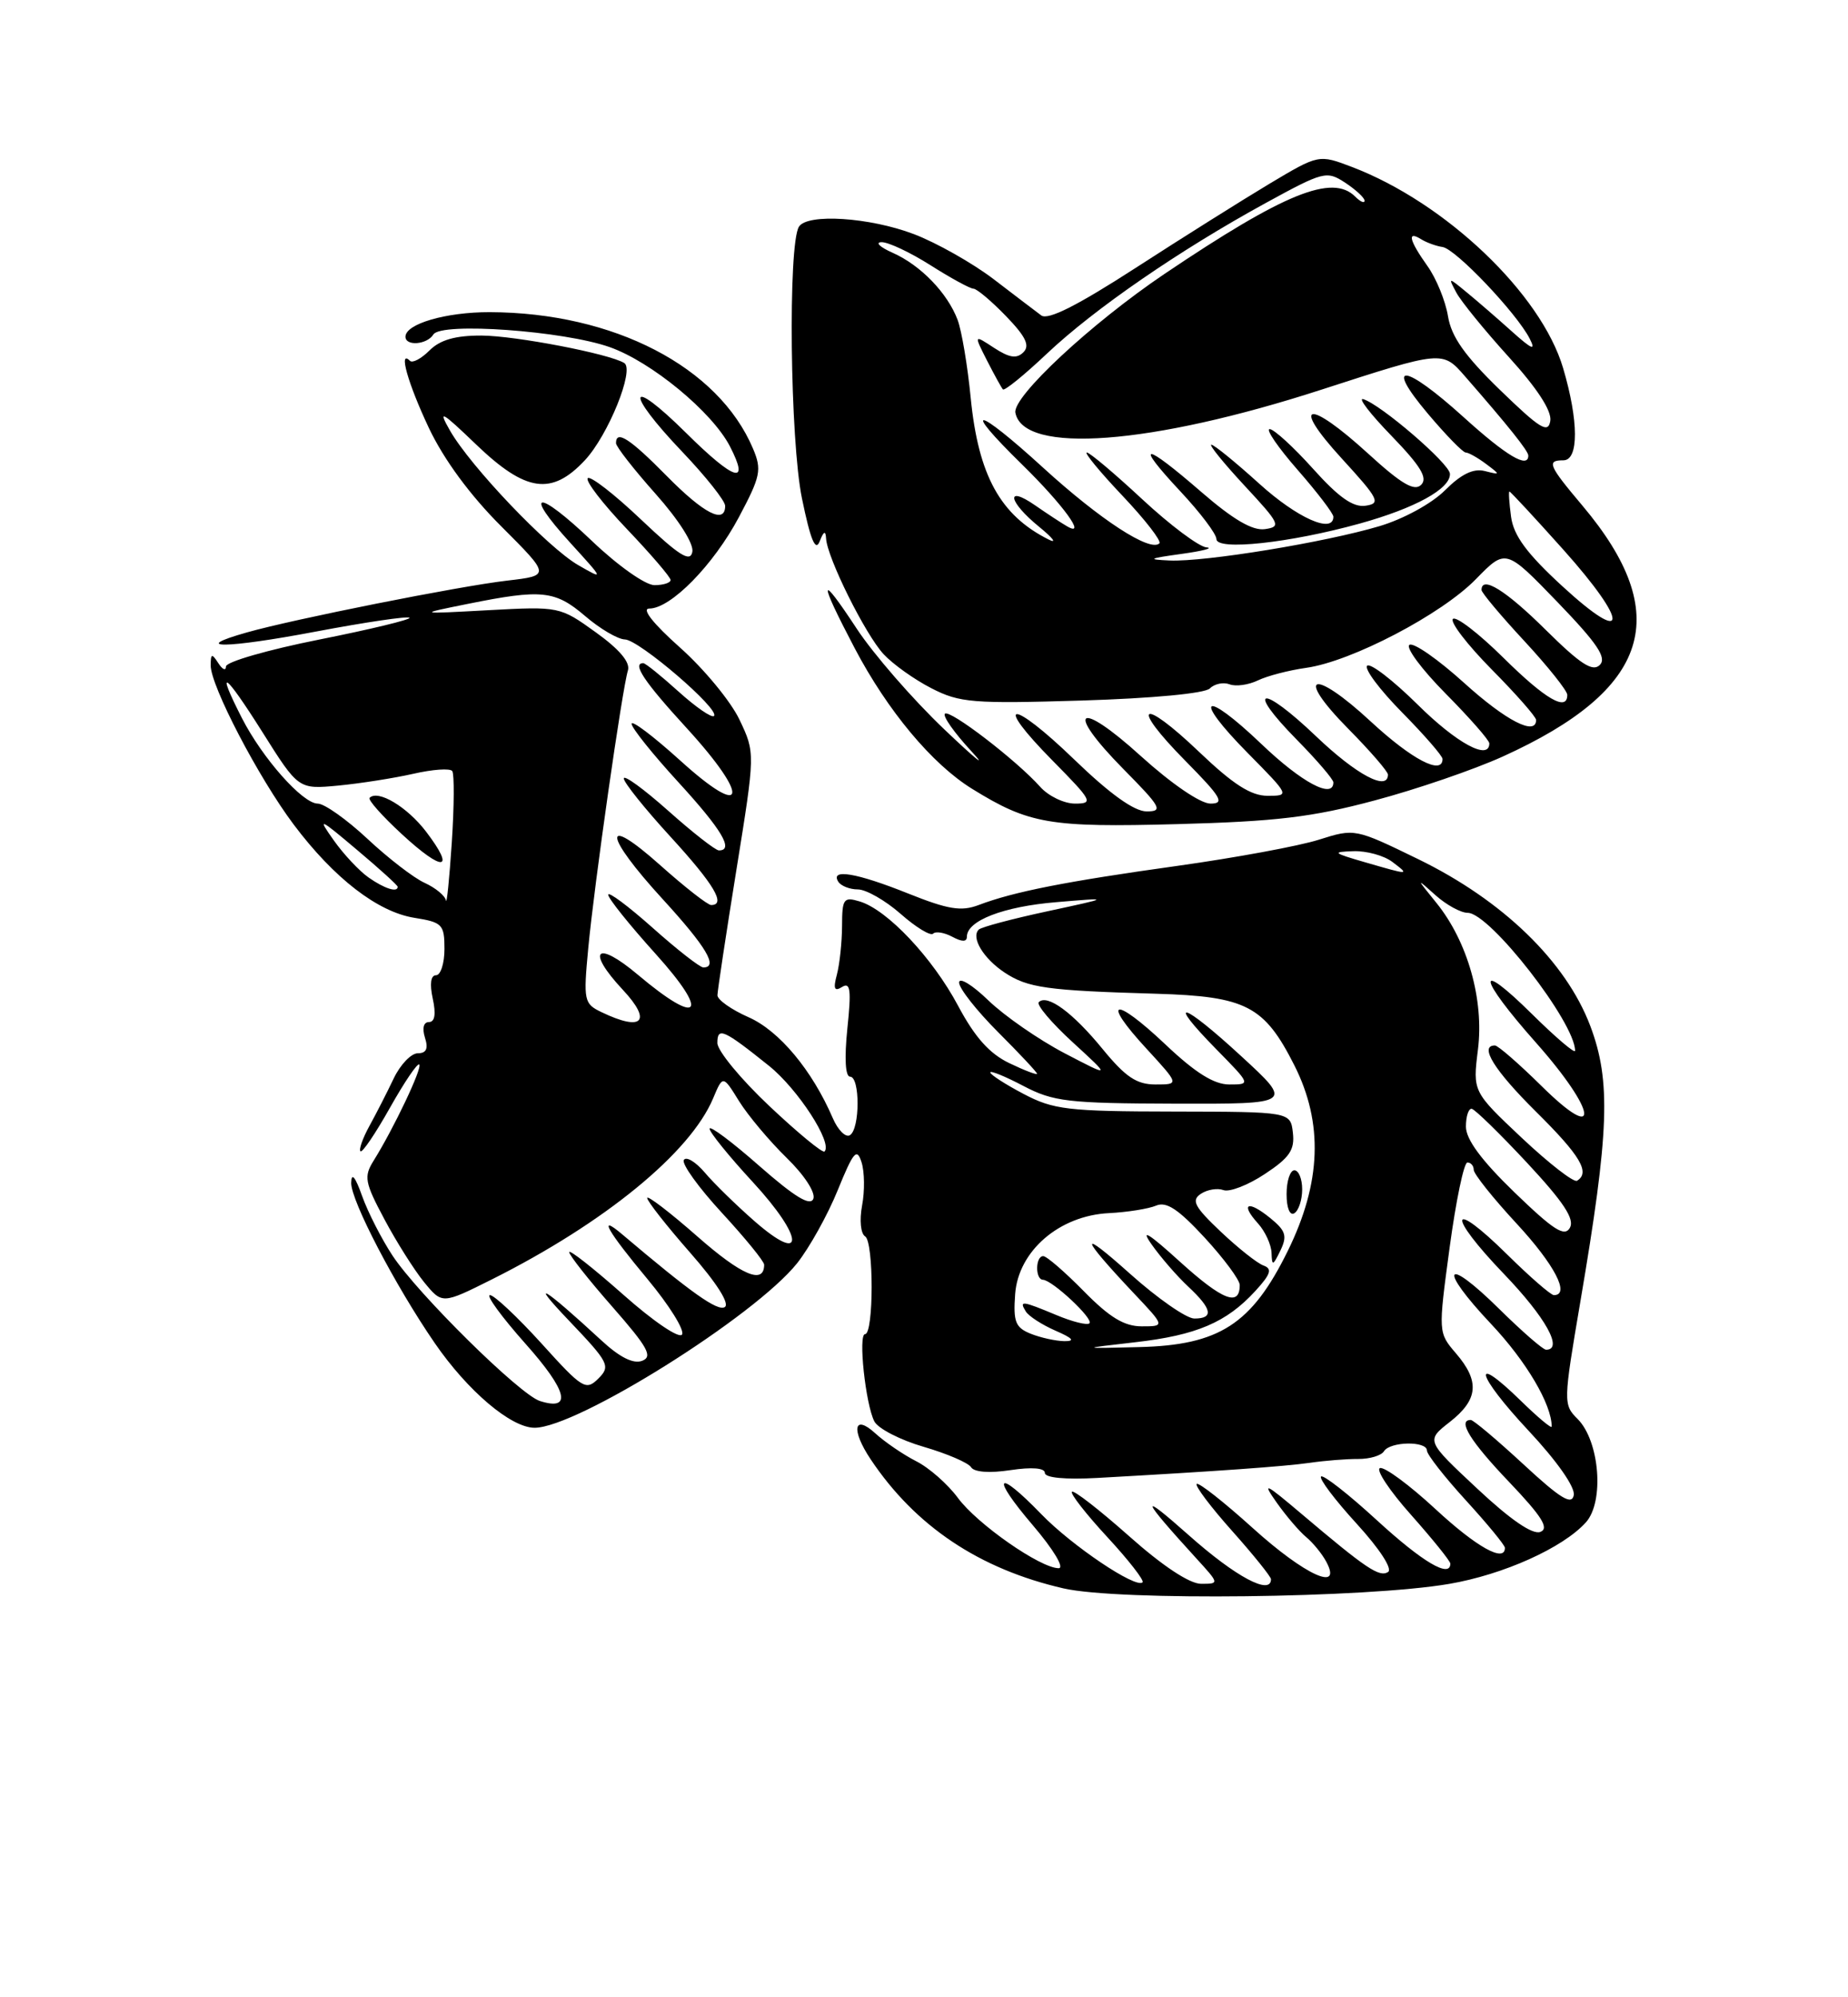 <?xml version="1.0" encoding="UTF-8" standalone="no"?>
<!DOCTYPE svg PUBLIC "-//W3C//DTD SVG 1.1//EN" "http://www.w3.org/Graphics/SVG/1.1/DTD/svg11.dtd" >
<svg xmlns="http://www.w3.org/2000/svg" xmlns:xlink="http://www.w3.org/1999/xlink" version="1.1" viewBox="0 0 237 256">
 <g >
 <path fill="currentColor"
d=" M 185.86 203.01 C 192.82 201.82 200.44 198.39 203.38 195.13 C 205.77 192.49 205.15 184.71 202.33 181.88 C 200.47 180.03 200.48 179.74 202.69 166.75 C 206.38 145.06 206.62 138.57 203.95 131.50 C 200.83 123.25 192.74 115.41 181.90 110.13 C 173.78 106.18 173.75 106.17 169.13 107.63 C 166.58 108.44 158.43 109.94 151.00 110.98 C 136.71 112.97 130.01 114.29 125.51 116.00 C 123.27 116.85 121.59 116.57 116.46 114.52 C 109.87 111.88 106.45 111.30 107.50 113.00 C 107.84 113.55 108.98 114.00 110.02 114.00 C 111.07 114.00 113.54 115.41 115.50 117.13 C 117.46 118.86 119.34 120.00 119.67 119.67 C 119.99 119.34 121.10 119.52 122.13 120.07 C 123.38 120.74 124.00 120.74 124.00 120.06 C 124.00 118.00 128.69 116.19 135.50 115.63 C 142.50 115.04 142.50 115.04 134.29 116.81 C 129.78 117.78 125.83 118.83 125.52 119.15 C 124.50 120.17 126.11 122.84 128.83 124.65 C 131.81 126.62 134.21 126.96 148.28 127.37 C 159.82 127.71 162.14 128.92 166.00 136.55 C 169.73 143.94 169.46 151.59 165.15 160.34 C 160.53 169.73 156.38 172.41 146.09 172.66 C 138.50 172.85 138.50 172.85 145.57 172.04 C 153.46 171.14 157.30 169.50 161.00 165.46 C 162.97 163.31 163.19 162.62 162.05 162.21 C 161.25 161.93 158.78 159.97 156.55 157.86 C 153.18 154.67 152.75 153.85 154.00 153.02 C 154.82 152.47 156.13 152.25 156.91 152.54 C 157.68 152.82 160.07 151.90 162.22 150.47 C 165.39 148.38 166.06 147.38 165.81 145.20 C 165.50 142.50 165.50 142.50 150.50 142.47 C 136.92 142.45 135.10 142.23 131.25 140.20 C 128.91 138.97 127.00 137.73 127.00 137.46 C 127.00 137.18 128.91 137.96 131.25 139.19 C 135.09 141.20 136.96 141.42 150.67 141.46 C 165.85 141.50 165.85 141.50 159.17 135.36 C 151.57 128.36 149.41 127.79 156.02 134.52 C 160.42 139.00 160.42 139.00 157.65 139.00 C 155.69 139.00 153.29 137.50 149.43 133.84 C 142.84 127.62 141.14 128.03 147.04 134.42 C 151.25 139.00 151.25 139.00 148.19 139.00 C 145.77 139.00 144.35 138.05 141.40 134.45 C 137.58 129.78 134.30 127.37 133.22 128.45 C 132.89 128.78 134.84 131.09 137.56 133.58 C 142.50 138.11 142.50 138.11 136.50 134.98 C 133.20 133.25 128.81 130.21 126.75 128.22 C 124.69 126.23 123.00 125.20 123.00 125.94 C 123.00 126.68 125.25 129.54 128.00 132.29 C 130.75 135.04 133.00 137.44 133.00 137.63 C 133.00 137.81 131.40 137.21 129.45 136.27 C 126.91 135.06 125.03 132.96 122.88 128.93 C 119.59 122.75 113.79 116.60 110.25 115.54 C 108.19 114.92 108.00 115.19 107.99 118.68 C 107.98 120.78 107.68 123.58 107.33 124.91 C 106.84 126.74 107.00 127.12 108.00 126.50 C 109.06 125.84 109.19 126.89 108.67 131.84 C 108.28 135.65 108.41 138.00 109.02 138.00 C 110.31 138.00 110.30 144.70 109.00 145.50 C 108.46 145.84 107.46 144.85 106.80 143.31 C 104.15 137.17 99.93 132.11 96.00 130.38 C 93.80 129.41 92.00 128.14 92.01 127.56 C 92.02 126.98 93.11 119.75 94.44 111.50 C 96.86 96.50 96.86 96.50 94.84 92.25 C 93.73 89.91 90.30 85.75 87.21 83.00 C 83.75 79.92 82.24 78.00 83.27 78.00 C 86.03 78.00 91.49 72.43 94.76 66.29 C 97.55 61.04 97.72 60.22 96.57 57.50 C 92.13 47.01 78.70 40.06 62.80 40.01 C 57.19 40.00 52.00 41.51 52.00 43.16 C 52.00 44.40 54.77 44.18 55.58 42.87 C 56.57 41.27 72.27 42.40 78.19 44.49 C 83.55 46.38 91.33 52.80 93.61 57.21 C 96.22 62.27 94.21 61.65 87.97 55.47 C 80.47 48.05 80.07 50.12 87.50 57.91 C 90.53 61.09 93.00 64.20 93.00 64.84 C 93.00 67.24 90.27 65.84 85.50 61.00 C 80.79 56.22 79.00 55.06 79.00 56.80 C 79.00 57.24 81.28 60.16 84.07 63.29 C 87.07 66.66 89.00 69.71 88.79 70.74 C 88.52 72.12 87.10 71.22 82.21 66.59 C 78.79 63.34 75.71 60.96 75.38 61.29 C 75.04 61.63 77.29 64.55 80.38 67.79 C 83.47 71.03 86.00 73.98 86.00 74.34 C 86.00 74.70 85.07 75.00 83.93 75.00 C 82.77 75.00 79.22 72.49 75.92 69.34 C 68.88 62.63 66.96 62.81 73.16 69.60 C 77.48 74.34 77.49 74.35 74.15 72.43 C 70.25 70.18 60.31 59.76 57.70 55.17 C 56.13 52.43 56.59 52.68 61.10 57.01 C 67.44 63.08 70.75 63.55 75.01 58.99 C 78.00 55.79 81.41 47.37 80.06 46.53 C 78.13 45.34 66.10 43.03 61.75 43.01 C 58.39 43.00 56.44 43.56 55.08 44.92 C 54.03 45.97 52.90 46.57 52.58 46.25 C 51.06 44.73 52.30 49.13 55.00 54.85 C 56.92 58.90 60.28 63.47 64.30 67.48 C 70.59 73.77 70.59 73.77 65.04 74.42 C 58.89 75.13 37.64 79.36 31.66 81.06 C 24.16 83.18 29.00 83.13 40.46 80.96 C 46.86 79.75 52.28 78.95 52.51 79.18 C 52.74 79.40 47.54 80.66 40.96 81.97 C 34.38 83.28 28.99 84.83 28.98 85.42 C 28.98 86.02 28.53 85.83 28.00 85.00 C 27.17 83.72 27.03 83.76 27.02 85.27 C 26.99 87.87 33.16 99.69 37.67 105.69 C 42.84 112.57 48.44 116.89 53.15 117.64 C 56.73 118.21 57.00 118.49 57.00 121.63 C 57.00 123.48 56.51 125.00 55.92 125.00 C 55.24 125.00 55.09 126.11 55.50 128.00 C 55.93 129.97 55.77 131.00 55.01 131.00 C 54.32 131.00 54.12 131.79 54.50 133.00 C 54.95 134.41 54.68 135.00 53.58 135.00 C 52.73 135.00 51.33 136.46 50.48 138.25 C 49.63 140.04 48.23 142.77 47.37 144.33 C 46.52 145.88 46.00 147.34 46.23 147.56 C 46.46 147.79 48.15 145.29 50.00 142.00 C 51.85 138.71 53.54 136.21 53.77 136.44 C 54.19 136.86 50.49 144.65 47.92 148.76 C 46.64 150.81 46.77 151.54 49.29 156.26 C 50.82 159.14 53.12 162.78 54.39 164.34 C 56.71 167.17 56.71 167.17 63.11 163.97 C 77.55 156.73 88.51 147.76 91.45 140.79 C 92.71 137.79 92.71 137.79 94.79 141.15 C 95.94 142.99 98.67 146.24 100.86 148.38 C 103.14 150.59 104.61 152.85 104.31 153.65 C 103.92 154.64 101.92 153.42 97.38 149.44 C 93.87 146.35 91.00 144.21 91.00 144.67 C 91.00 145.12 93.48 148.19 96.52 151.48 C 103.15 158.66 103.31 162.25 96.74 156.50 C 94.41 154.46 91.54 151.66 90.38 150.28 C 89.21 148.91 88.00 148.18 87.70 148.68 C 87.40 149.17 89.59 152.21 92.57 155.44 C 95.56 158.68 98.00 161.67 98.00 162.10 C 98.00 164.69 95.13 163.48 89.46 158.50 C 85.91 155.38 83.00 153.16 83.00 153.55 C 83.00 153.95 85.48 157.11 88.52 160.57 C 91.91 164.43 93.62 167.12 92.95 167.53 C 92.03 168.10 88.69 165.74 79.75 158.17 C 76.61 155.52 77.90 157.78 83.05 163.96 C 85.83 167.30 87.82 170.49 87.47 171.05 C 87.12 171.62 83.78 169.36 79.92 165.93 C 76.11 162.56 73.00 160.11 73.00 160.49 C 73.00 160.88 75.48 164.02 78.52 167.48 C 83.10 172.70 83.75 173.88 82.35 174.42 C 81.22 174.85 79.46 173.97 77.08 171.76 C 69.73 164.97 67.68 163.73 72.97 169.27 C 78.10 174.65 78.33 175.10 76.74 176.69 C 75.14 178.28 74.70 178.01 69.44 172.19 C 66.35 168.79 63.38 166.00 62.84 166.00 C 62.29 166.00 64.34 168.80 67.39 172.23 C 72.76 178.25 73.42 180.90 69.24 179.57 C 66.67 178.76 53.62 165.89 50.35 160.95 C 48.95 158.83 47.19 155.39 46.44 153.30 C 45.56 150.81 45.07 150.23 45.04 151.61 C 45.00 153.88 50.66 164.74 55.75 172.14 C 59.99 178.30 65.54 183.00 68.56 183.00 C 73.99 183.00 96.80 168.71 102.23 161.91 C 103.80 159.93 106.15 155.72 107.44 152.54 C 109.45 147.60 109.89 147.08 110.49 148.97 C 110.88 150.18 110.91 152.67 110.56 154.51 C 110.21 156.40 110.38 158.12 110.95 158.47 C 112.07 159.16 112.06 171.00 110.94 171.00 C 110.04 171.00 111.00 179.98 112.13 182.18 C 112.60 183.10 115.45 184.57 118.45 185.44 C 121.44 186.31 124.19 187.49 124.54 188.06 C 124.93 188.69 126.90 188.84 129.59 188.43 C 132.34 188.02 134.00 188.15 134.00 188.79 C 134.00 189.41 136.61 189.66 140.75 189.43 C 156.20 188.57 164.70 187.96 168.00 187.49 C 169.93 187.21 172.71 186.99 174.18 187.00 C 175.66 187.01 177.15 186.57 177.49 186.01 C 178.27 184.75 183.00 184.67 183.00 185.92 C 183.00 186.43 185.25 189.30 188.00 192.31 C 190.75 195.32 193.00 198.05 193.00 198.39 C 193.00 200.33 189.36 198.30 184.08 193.41 C 180.76 190.34 177.56 187.98 176.98 188.17 C 176.41 188.36 178.20 191.07 180.97 194.17 C 183.73 197.28 186.00 200.09 186.00 200.41 C 186.00 202.32 182.46 200.24 176.60 194.87 C 172.93 191.50 169.69 188.97 169.42 189.25 C 169.14 189.52 171.20 192.25 173.99 195.30 C 176.95 198.54 178.62 201.11 178.01 201.49 C 176.89 202.19 175.21 201.06 166.87 194.00 C 162.21 190.06 161.82 189.88 163.73 192.59 C 164.93 194.29 166.63 196.28 167.51 197.01 C 168.39 197.74 169.55 199.16 170.09 200.17 C 172.20 204.11 167.37 201.91 160.69 195.88 C 156.96 192.51 153.71 189.96 153.47 190.20 C 153.23 190.44 155.27 193.15 158.02 196.23 C 160.76 199.30 163.00 202.09 163.00 202.41 C 163.00 204.53 158.47 202.11 152.49 196.80 C 145.98 191.02 146.25 191.89 153.43 199.75 C 156.39 202.99 156.39 203.00 154.03 203.00 C 152.56 203.00 149.08 200.70 144.79 196.88 C 141.00 193.52 137.71 190.96 137.47 191.20 C 137.23 191.43 139.27 194.05 142.00 197.00 C 144.73 199.95 146.77 202.57 146.53 202.81 C 145.68 203.65 137.46 198.12 133.55 194.08 C 127.76 188.10 126.99 189.10 132.46 195.50 C 135.09 198.58 136.55 201.00 135.77 201.00 C 133.43 201.00 125.30 195.33 122.84 191.98 C 121.55 190.23 119.15 188.12 117.50 187.29 C 115.85 186.45 113.49 184.84 112.25 183.71 C 109.49 181.19 109.12 183.24 111.65 187.03 C 117.38 195.61 125.59 201.11 136.40 203.59 C 143.47 205.21 175.22 204.84 185.86 203.01 Z  M 162.89 156.11 C 160.02 153.78 159.01 154.25 161.34 156.82 C 162.25 157.83 163.03 159.52 163.07 160.58 C 163.13 162.30 163.24 162.27 164.21 160.28 C 165.11 158.41 164.90 157.74 162.89 156.11 Z  M 167.00 152.44 C 167.00 151.10 166.55 150.00 166.00 150.00 C 165.45 150.00 165.00 151.38 165.00 153.06 C 165.00 154.84 165.42 155.86 166.00 155.50 C 166.55 155.16 167.00 153.78 167.00 152.44 Z  M 176.28 102.60 C 181.67 101.17 189.06 98.63 192.72 96.97 C 211.65 88.39 214.71 78.78 202.95 64.82 C 198.58 59.64 198.31 59.00 200.50 59.00 C 202.49 59.00 202.47 53.95 200.46 47.17 C 197.63 37.63 185.40 25.99 173.41 21.41 C 169.13 19.78 169.13 19.78 162.81 23.55 C 159.34 25.63 151.61 30.48 145.64 34.34 C 138.16 39.17 134.40 41.07 133.54 40.43 C 132.85 39.92 130.09 37.82 127.40 35.76 C 124.70 33.71 120.12 31.12 117.21 30.01 C 111.53 27.85 103.53 27.33 102.46 29.06 C 101.04 31.36 101.32 56.50 102.85 63.89 C 103.94 69.19 104.58 70.75 105.12 69.39 C 105.63 68.08 105.88 67.96 105.94 69.00 C 106.07 71.47 110.97 81.32 113.32 83.85 C 114.52 85.14 117.28 87.11 119.46 88.22 C 123.07 90.08 124.78 90.21 138.75 89.79 C 147.79 89.51 154.52 88.88 155.16 88.24 C 155.76 87.64 156.89 87.41 157.69 87.71 C 158.48 88.02 160.12 87.79 161.32 87.21 C 162.52 86.63 165.30 85.91 167.50 85.60 C 173.30 84.80 184.90 78.74 189.30 74.21 C 193.11 70.31 193.11 70.31 199.74 77.17 C 204.86 82.48 206.09 84.31 205.17 85.23 C 204.25 86.15 202.68 85.13 198.21 80.71 C 193.11 75.66 190.00 73.73 190.00 75.62 C 190.00 75.96 192.47 78.91 195.50 82.17 C 198.53 85.44 201.00 88.54 201.00 89.06 C 201.00 91.26 198.19 89.63 192.81 84.31 C 189.64 81.18 186.73 78.94 186.33 79.33 C 185.94 79.73 188.18 82.64 191.31 85.81 C 194.44 88.97 197.00 91.88 197.00 92.28 C 197.00 94.37 193.14 92.39 187.77 87.53 C 184.44 84.52 181.29 82.32 180.76 82.65 C 180.23 82.97 182.32 85.79 185.40 88.90 C 188.48 92.01 191.00 94.88 191.00 95.28 C 191.00 97.53 186.83 95.28 181.81 90.31 C 178.64 87.18 175.73 84.94 175.33 85.33 C 174.94 85.73 176.95 88.41 179.81 91.31 C 182.66 94.20 185.00 96.89 185.00 97.28 C 185.00 99.41 181.08 97.36 175.81 92.49 C 168.37 85.59 165.94 86.35 172.90 93.40 C 175.71 96.24 178.00 98.89 178.00 99.28 C 178.00 101.46 173.97 99.32 168.79 94.38 C 161.74 87.65 159.62 88.01 166.31 94.81 C 168.89 97.43 171.00 99.89 171.00 100.28 C 171.00 102.46 166.96 100.32 161.79 95.38 C 154.31 88.24 152.81 89.22 160.02 96.52 C 165.40 101.97 165.42 102.00 162.56 102.00 C 160.43 102.00 158.15 100.54 153.79 96.38 C 146.31 89.24 144.81 90.22 152.02 97.52 C 156.63 102.19 157.11 103.00 155.24 103.00 C 153.95 103.00 150.25 100.47 146.30 96.90 C 138.19 89.54 136.47 90.87 144.10 98.60 C 148.91 103.47 149.20 104.00 147.05 104.00 C 145.46 104.00 142.35 101.77 137.79 97.37 C 129.63 89.49 127.22 89.63 135.02 97.52 C 140.09 102.66 140.27 103.00 137.87 103.00 C 136.46 103.00 134.45 102.03 133.40 100.85 C 130.40 97.48 121.79 90.87 121.18 91.48 C 120.88 91.79 122.40 93.94 124.56 96.27 C 126.71 98.60 125.17 97.35 121.12 93.50 C 117.07 89.65 112.02 83.84 109.88 80.59 C 105.02 73.20 104.92 74.16 109.62 83.10 C 113.83 91.10 119.53 97.93 124.66 101.10 C 131.97 105.62 134.59 106.07 151.00 105.63 C 163.65 105.29 168.30 104.74 176.28 102.60 Z  M 189.44 190.79 C 182.87 184.65 182.87 184.65 185.94 182.25 C 189.59 179.39 189.80 177.04 186.72 173.46 C 184.44 170.80 184.44 170.80 185.91 159.90 C 186.72 153.91 187.74 149.00 188.19 149.00 C 188.63 149.00 189.00 149.42 189.00 149.94 C 189.00 150.46 191.47 153.56 194.50 156.83 C 199.36 162.08 201.41 166.00 199.28 166.00 C 198.89 166.00 196.20 163.66 193.31 160.81 C 185.86 153.46 185.49 155.60 192.88 163.29 C 198.24 168.87 200.53 173.00 198.28 173.00 C 197.89 173.00 195.20 170.66 192.31 167.81 C 185.23 160.82 184.34 162.40 191.23 169.70 C 195.74 174.48 199.00 180.00 199.00 182.85 C 199.00 183.16 197.21 181.66 195.02 179.52 C 188.55 173.21 189.34 176.22 196.02 183.36 C 199.67 187.26 202.03 190.62 201.83 191.64 C 201.58 192.97 200.11 192.07 195.37 187.68 C 191.99 184.56 188.96 182.00 188.62 182.00 C 186.87 182.00 188.56 184.74 193.54 189.95 C 197.77 194.39 198.71 195.90 197.54 196.35 C 196.54 196.73 193.70 194.78 189.44 190.79 Z  M 132.19 170.95 C 130.22 170.16 129.93 169.42 130.19 165.86 C 130.60 160.33 135.86 155.80 142.22 155.49 C 144.57 155.37 147.29 154.94 148.26 154.53 C 149.58 153.96 151.12 154.98 154.50 158.64 C 156.96 161.31 158.98 164.04 158.99 164.69 C 159.01 167.53 156.80 166.67 151.37 161.76 C 147.30 158.06 146.20 157.39 147.69 159.50 C 148.85 161.15 150.97 163.59 152.40 164.92 C 155.46 167.78 155.69 169.00 153.17 169.00 C 152.16 169.00 148.45 166.42 144.92 163.26 C 138.25 157.29 138.47 158.41 145.40 165.75 C 149.42 170.00 149.42 170.00 146.42 170.00 C 144.18 170.00 142.29 168.85 139.00 165.50 C 136.57 163.03 134.23 161.00 133.79 161.00 C 132.78 161.00 132.74 163.99 133.75 164.03 C 134.96 164.08 140.28 169.05 139.72 169.61 C 139.44 169.89 137.54 169.42 135.49 168.56 C 131.05 166.71 130.67 166.66 131.56 168.10 C 131.93 168.70 133.65 169.81 135.37 170.56 C 137.60 171.53 137.92 171.91 136.50 171.90 C 135.40 171.88 133.46 171.46 132.19 170.95 Z  M 194.24 152.84 C 189.99 148.73 188.00 146.04 188.00 144.40 C 188.00 143.08 188.34 142.05 188.75 142.12 C 189.16 142.19 192.35 145.30 195.84 149.04 C 200.51 154.05 201.96 156.24 201.34 157.36 C 200.66 158.58 199.26 157.69 194.24 152.84 Z  M 195.18 145.86 C 188.87 139.92 188.87 139.92 189.54 134.54 C 190.34 128.14 188.22 120.67 184.21 115.72 C 181.60 112.50 181.60 112.50 184.11 114.75 C 185.50 115.99 187.35 117.00 188.23 117.00 C 191.06 117.00 202.00 131.05 202.00 134.68 C 202.00 135.09 199.53 132.99 196.50 130.00 C 189.15 122.74 189.48 125.19 197.00 133.66 C 204.81 142.47 205.37 146.77 197.72 139.22 C 194.81 136.35 192.11 134.00 191.72 134.00 C 189.65 134.00 191.64 137.19 197.00 142.50 C 202.68 148.12 203.97 150.29 202.25 151.34 C 201.84 151.60 198.66 149.13 195.18 145.86 Z  M 98.65 141.75 C 94.99 138.30 92.00 134.67 92.00 133.68 C 92.00 131.59 92.78 131.93 98.62 136.61 C 102.33 139.59 106.82 146.51 105.74 147.59 C 105.50 147.83 102.31 145.20 98.65 141.75 Z  M 77.14 129.73 C 74.89 128.65 74.81 128.27 75.44 121.55 C 76.20 113.42 79.80 88.26 80.53 85.93 C 80.85 84.89 79.44 83.22 76.40 81.04 C 71.81 77.74 71.73 77.72 62.64 78.21 C 53.50 78.71 53.50 78.71 60.00 77.40 C 69.48 75.49 71.19 75.67 75.04 78.96 C 76.94 80.59 79.24 81.94 80.14 81.96 C 81.96 82.00 92.38 90.95 91.57 91.77 C 91.28 92.05 89.24 90.64 87.02 88.64 C 84.81 86.64 82.77 85.00 82.50 85.00 C 81.02 85.00 82.62 87.39 88.08 93.34 C 96.27 102.29 95.70 105.15 87.25 97.49 C 83.81 94.38 81.00 92.25 81.00 92.77 C 81.00 93.29 83.70 96.66 87.00 100.26 C 92.57 106.34 94.16 109.00 92.20 109.00 C 91.76 109.00 88.83 106.71 85.70 103.92 C 82.56 101.13 80.00 99.26 80.00 99.78 C 80.00 100.29 82.70 103.66 86.00 107.26 C 91.57 113.34 93.16 116.00 91.20 116.00 C 90.76 116.00 87.83 113.71 84.70 110.92 C 77.17 104.20 77.35 106.91 85.00 115.26 C 90.57 121.34 92.16 124.00 90.20 124.00 C 89.76 124.00 86.83 121.71 83.70 118.92 C 80.56 116.13 78.00 114.22 78.00 114.68 C 78.00 115.15 80.74 118.56 84.08 122.26 C 91.10 130.04 89.75 131.63 81.81 124.94 C 76.46 120.43 75.11 121.76 79.87 126.86 C 83.67 130.92 82.40 132.26 77.14 129.73 Z  M 57.19 115.41 C 57.08 114.81 55.86 113.80 54.46 113.16 C 53.06 112.53 49.76 109.98 47.11 107.50 C 44.46 105.03 41.60 103.00 40.75 103.00 C 38.81 103.00 33.64 97.17 31.01 92.01 C 27.59 85.31 28.81 86.16 33.65 93.83 C 38.27 101.17 38.27 101.17 43.38 100.69 C 46.20 100.42 50.52 99.74 53.00 99.18 C 55.48 98.61 57.73 98.45 58.00 98.83 C 58.27 99.20 58.25 103.33 57.94 108.00 C 57.63 112.67 57.29 116.01 57.19 115.41 Z  M 54.64 106.59 C 52.22 103.42 48.48 101.18 47.40 102.26 C 47.16 102.51 49.03 104.61 51.56 106.94 C 56.86 111.83 58.49 111.64 54.64 106.59 Z  M 47.28 112.48 C 46.09 111.65 44.08 109.51 42.82 107.73 C 40.68 104.72 40.89 104.80 45.76 108.91 C 48.64 111.33 51.00 113.47 51.00 113.66 C 51.00 114.44 49.31 113.90 47.28 112.48 Z  M 175.00 110.50 C 170.93 109.32 170.79 109.19 173.56 109.10 C 175.24 109.04 177.49 109.66 178.56 110.47 C 180.83 112.19 180.83 112.19 175.00 110.50 Z  M 200.37 75.14 C 195.82 70.96 194.12 68.66 193.79 66.25 C 193.55 64.46 193.45 63.00 193.58 63.00 C 193.71 63.00 196.82 66.35 200.49 70.45 C 208.96 79.92 208.88 82.96 200.37 75.14 Z  M 151.50 71.00 C 154.25 70.62 155.70 70.24 154.72 70.16 C 153.75 70.07 150.05 67.30 146.50 64.00 C 142.95 60.70 139.75 58.00 139.38 58.00 C 139.01 58.00 141.07 60.50 143.97 63.56 C 146.86 66.61 148.98 69.35 148.69 69.64 C 147.52 70.81 141.09 66.62 133.75 59.92 C 125.14 52.05 123.12 51.76 131.08 59.54 C 136.31 64.66 139.46 68.97 136.85 67.46 C 136.11 67.03 134.26 65.82 132.75 64.77 C 128.91 62.11 129.30 64.29 133.25 67.51 C 135.04 68.97 135.60 69.71 134.50 69.16 C 128.29 66.06 125.47 60.94 124.49 51.00 C 124.09 46.88 123.33 42.38 122.81 41.00 C 121.51 37.55 118.07 34.00 114.50 32.41 C 112.85 31.68 112.20 31.06 113.05 31.04 C 113.91 31.02 116.74 32.35 119.34 34.00 C 121.94 35.65 124.42 37.00 124.84 37.00 C 125.26 37.00 127.14 38.58 129.00 40.50 C 131.55 43.14 132.11 44.29 131.25 45.15 C 130.39 46.01 129.46 45.87 127.49 44.59 C 124.89 42.88 124.89 42.88 126.57 46.19 C 127.50 48.01 128.42 49.68 128.62 49.91 C 128.82 50.13 131.35 48.08 134.24 45.35 C 140.35 39.58 151.22 32.10 162.27 26.05 C 169.75 21.96 170.13 21.86 172.52 23.42 C 173.88 24.32 175.00 25.35 175.00 25.72 C 175.00 26.10 174.46 25.86 173.80 25.20 C 170.86 22.26 164.70 24.77 149.34 35.11 C 139.94 41.45 129.83 50.86 130.22 52.90 C 131.24 58.26 147.59 57.03 169.48 49.94 C 184.99 44.92 184.99 44.92 187.86 48.21 C 193.46 54.62 196.00 57.80 196.00 58.39 C 196.00 60.10 193.21 58.45 187.74 53.50 C 180.09 46.58 177.45 46.30 183.10 53.00 C 185.42 55.75 187.61 58.00 187.97 58.00 C 188.32 58.00 189.49 58.65 190.56 59.45 C 192.46 60.87 192.45 60.89 190.40 60.37 C 188.95 60.01 187.39 60.77 185.32 62.84 C 183.62 64.54 180.00 66.52 176.91 67.44 C 169.97 69.51 154.53 72.04 150.00 71.84 C 147.06 71.71 147.30 71.58 151.50 71.00 Z  M 174.37 67.11 C 181.51 65.13 186.03 62.64 185.95 60.73 C 185.90 59.42 177.07 51.83 174.83 51.16 C 174.10 50.94 175.73 53.06 178.46 55.87 C 182.20 59.74 183.13 61.27 182.26 62.14 C 181.39 63.01 179.73 62.04 175.47 58.15 C 167.74 51.09 165.42 51.50 172.06 58.75 C 176.84 63.97 177.12 64.53 175.13 64.82 C 173.54 65.06 171.68 63.75 168.38 60.07 C 165.87 57.28 163.37 55.00 162.83 55.00 C 162.29 55.00 163.90 57.35 166.42 60.23 C 168.94 63.11 171.00 65.81 171.00 66.23 C 171.00 68.47 166.36 66.40 161.50 62.00 C 158.46 59.25 155.70 57.00 155.35 57.00 C 155.01 57.00 156.93 59.36 159.61 62.25 C 164.16 67.14 164.34 67.52 162.22 67.82 C 160.64 68.05 158.16 66.60 154.08 63.07 C 146.64 56.62 145.39 56.57 151.36 62.96 C 153.91 65.68 156.00 68.44 156.00 69.09 C 156.00 70.61 165.39 69.60 174.37 67.11 Z  M 192.39 50.00 C 187.84 45.59 186.13 43.16 185.70 40.53 C 185.38 38.58 184.20 35.68 183.06 34.09 C 180.72 30.80 180.42 29.52 182.25 30.66 C 182.94 31.09 184.18 31.54 185.00 31.66 C 186.67 31.89 194.47 40.09 196.17 43.39 C 197.01 45.02 196.49 44.81 193.88 42.47 C 192.02 40.80 189.42 38.55 188.10 37.47 C 185.72 35.51 185.71 35.51 186.77 37.50 C 187.35 38.60 190.37 42.31 193.48 45.74 C 197.15 49.78 199.03 52.67 198.82 53.95 C 198.55 55.60 197.51 54.96 192.39 50.00 Z "/>
</g>
</svg>